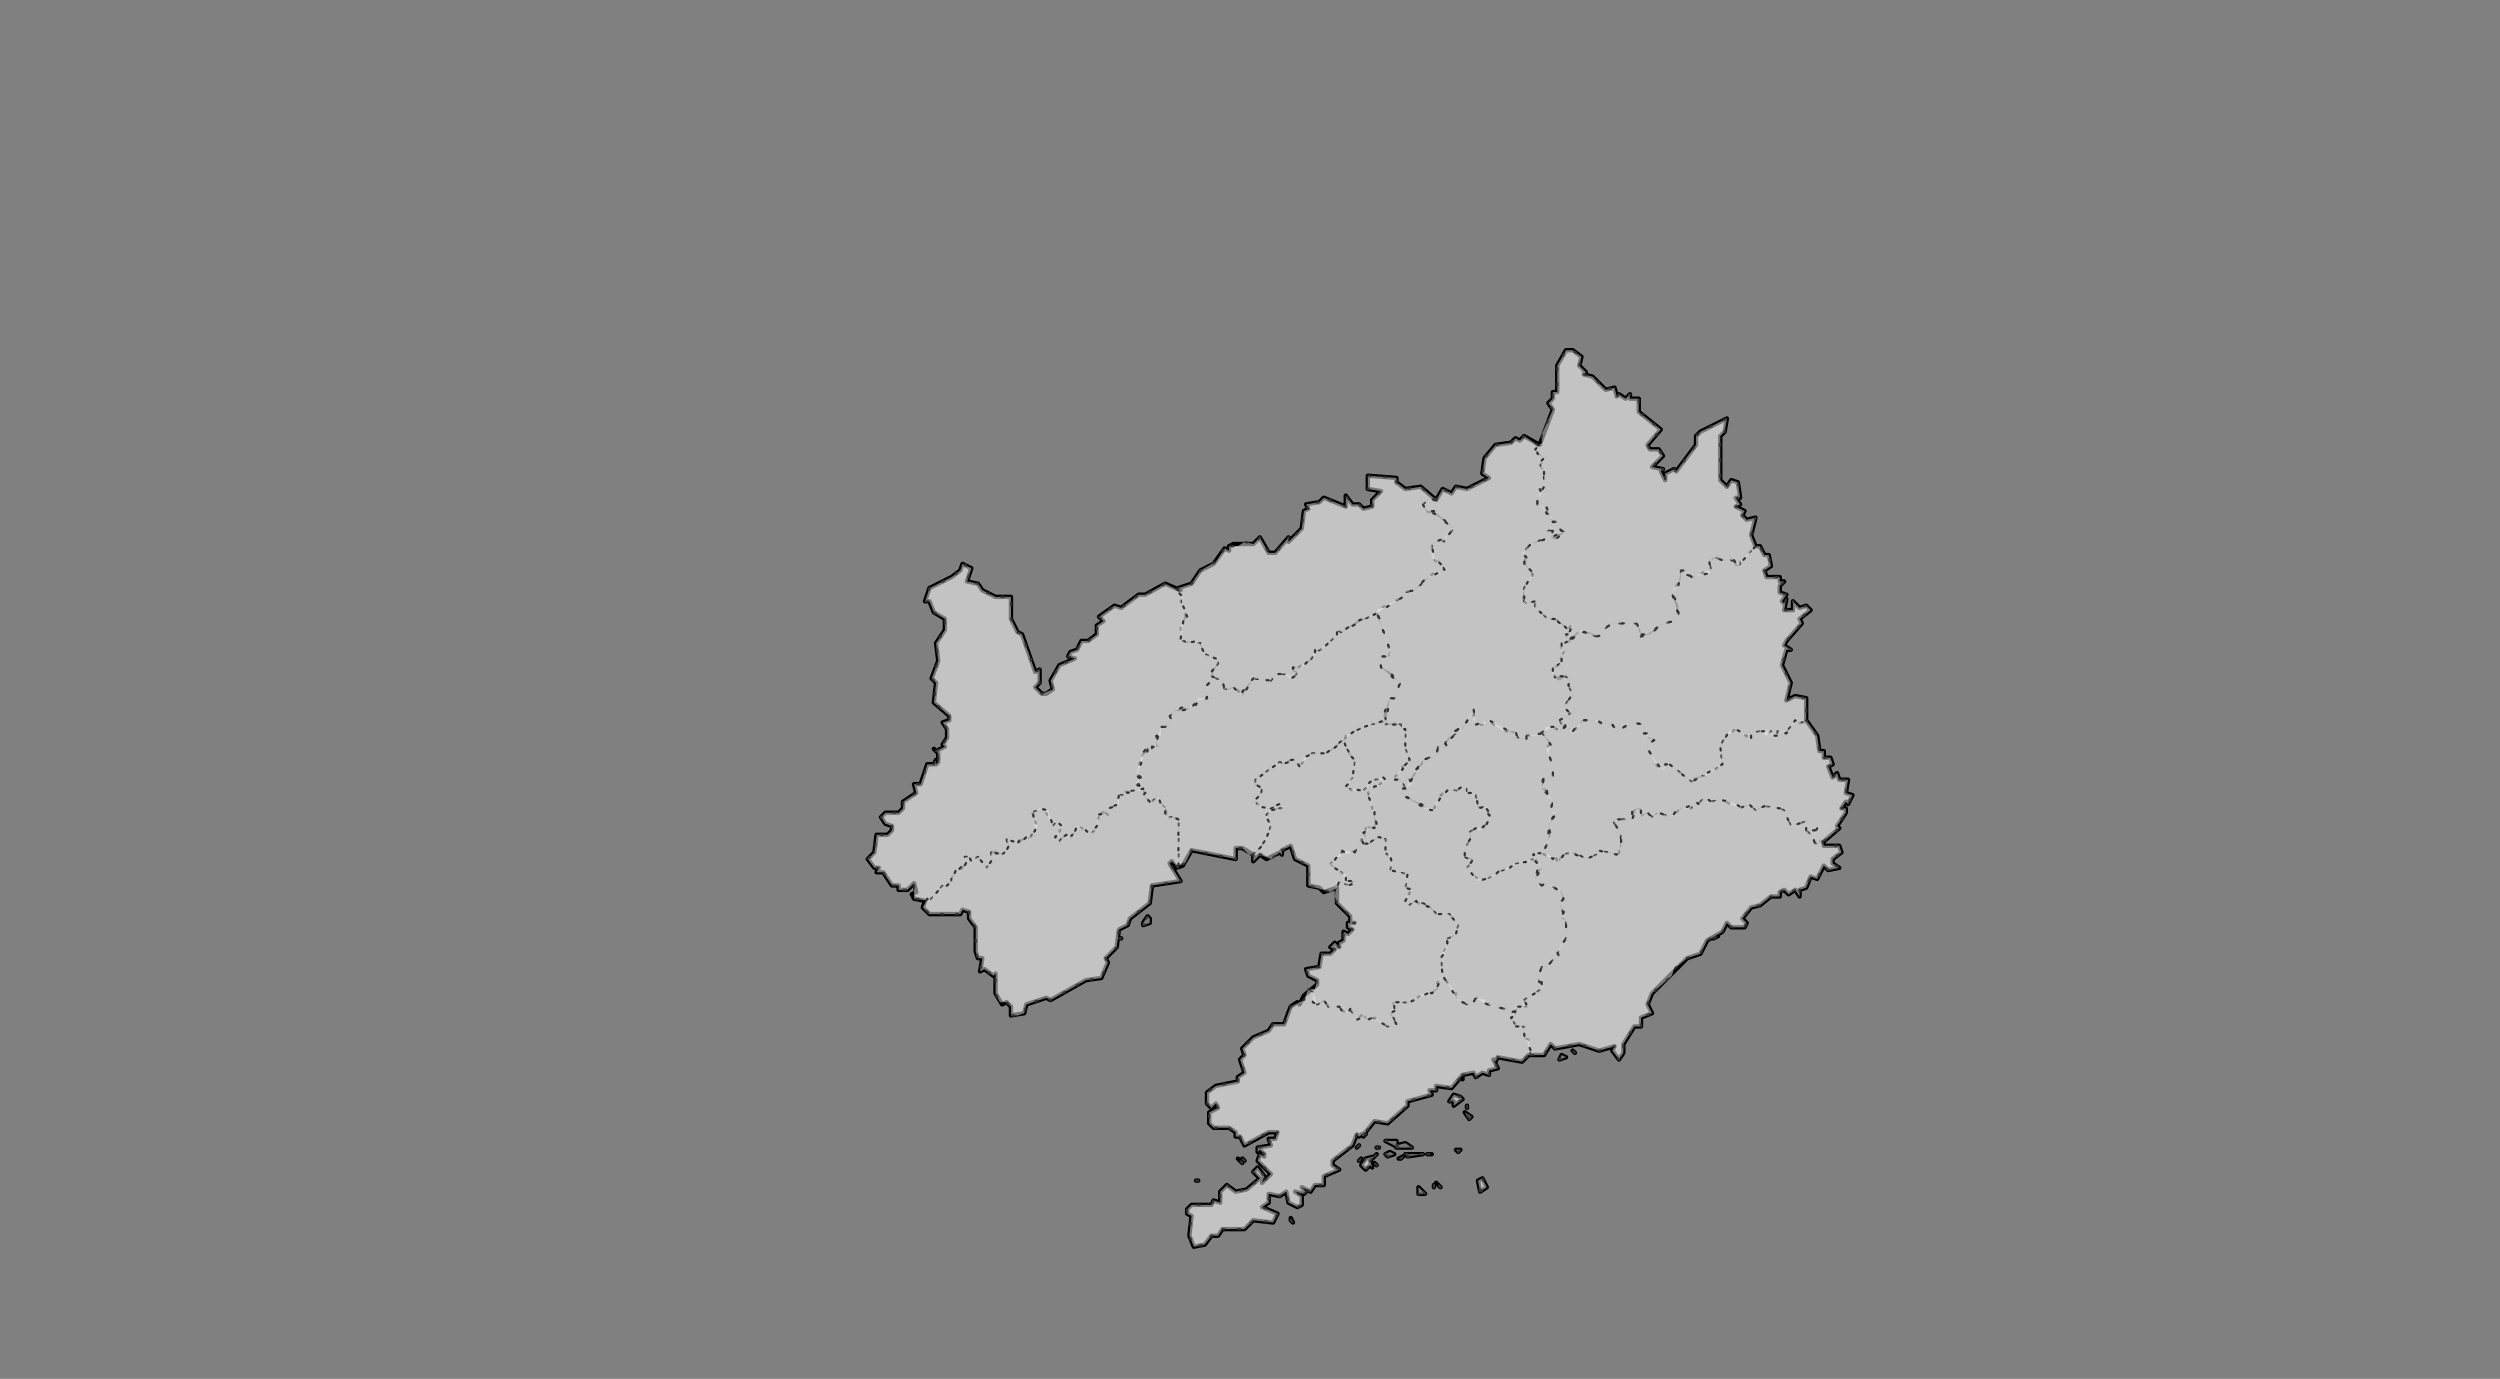 <?xml version="1.0" encoding="UTF-8" standalone="no"?>
<svg
   pointer-events="none"
   class="leaflet-zoom-animated"
   width="1135"
   height="626"
   viewBox="-95 -52 1135 626"
   style="transform: translate3d(-95px, -52px, 0px);"
   version="1.1"
   id="svg1"
   sodipodi:docname="辽宁省.svg"
   inkscape:version="1.4 (86a8ad7, 2024-10-11)"
   xmlns:inkscape="http://www.inkscape.org/namespaces/inkscape"
   xmlns:sodipodi="http://sodipodi.sourceforge.net/DTD/sodipodi-0.dtd"
   xmlns="http://www.w3.org/2000/svg"
   xmlns:svg="http://www.w3.org/2000/svg">
  <rect x="-95" y="-52" width="1135" height="626" fill="#808080" stroke="none"/>
  <defs
     id="defs1" />
  <sodipodi:namedview
     id="namedview1"
     pagecolor="#ffffff"
     bordercolor="#000000"
     borderopacity="0.25"
     inkscape:showpageshadow="2"
     inkscape:pageopacity="0.0"
     inkscape:pagecheckerboard="0"
     inkscape:deskcolor="#d1d1d1"
     inkscape:zoom="1.4341496"
     inkscape:cx="639.75194"
     inkscape:cy="339.92269"
     inkscape:window-width="1920"
     inkscape:window-height="991"
     inkscape:window-x="-9"
     inkscape:window-y="1341"
     inkscape:window-maximized="1"
     inkscape:current-layer="svg1" />
  <path
     class="leaflet-interactive"
     stroke="#000000"
     stroke-opacity="1"
     stroke-width="2"
     stroke-linecap="round"
     stroke-linejoin="round"
     fill="#ffffff"
     fill-opacity="0.2"
     fill-rule="evenodd"
     d="m 600,427 h 6 l 3,-5 2,2 11,-2 9,3 7,-2 -1,2 3,4 2,-3 v -4 l 5,-8 h 3 v -4 l 5,-2 -2,-4 2,-5 16,-16 6,-2 3,-6 7,-4 2,-4 2,2 h 6 l 1,-2 -2,-2 4,-5 4,-1 5,-4 h 4 v -2 l 2,-1 2,2 3,-2 2,3 v -3 l 3,-1 2,-5 3,1 3,-6 2,2 5,-1 -3,-2 v -2 l 4,-3 -1,-3 h -7 v -2 l 7,-6 -1,-1 4,-6 v -2 h -2 l 2,-3 1,1 2,-4 -3,-1 1,-6 h -4 l -1,-3 -2,2 -2,-5 2,-1 -1,-3 h -3 v -3 h -2 l -1,-7 -5,-7 v -10 l -5,-1 -4,2 2,-8 -4,-8 2,-7 h 2 l -3,-2 1,-2 7,-8 -1,-2 5,-4 -2,-2 -3,1 -3,-3 v 4 h -4 l 1,-5 -1,2 -1,-1 2,-3 -3,-1 v -3 l 2,-2 h -2 v -2 h -6 l -1,-3 3,-2 -1,-5 h -2 l -2,-4 h -2 l -2,-5 2,-8 -4,1 -2,-2 1,-2 -4,-2 2,-1 -2,-3 h 2 l -1,-7 -3,-1 -2,3 -3,-3 v -20 l 2,-2 1,-6 -12,6 -2,2 v 4 l -9,12 -1,-1 -4,2 v 3 l -2,-4 1,-1 -5,-1 5,-5 -2,-3 h -4 l -1,-2 6,-7 -10,-8 v -6 h -4 v -2 l -2,2 -3,-2 -1,1 -1,-4 -4,1 -6,-6 -4,-1 1,-1 -3,-3 1,-4 -4,-3 h -3 l -4,7 v 12 h -2 v 3 l -2,2 2,3 -6,16 -7,-4 -2,2 -2,-1 -2,2 -7,1 -5,6 -1,7 3,2 -10,5 -5,-1 -2,3 -4,-2 -3,5 -7,-6 -7,1 -4,-3 v -2 l -13,-1 v 6 l 6,1 -4,4 v 3 l -4,1 -2,-2 h -3 l -3,-4 v 5 l -10,-4 -2,2 -6,1 1,2 -2,1 -1,8 -6,6 v -2 l -6,7 h -3 l -4,-7 -3,3 h -9 l -2,1 v 2 l -2,-1 -5,7 -6,3 -4,6 -6,2 1,1 -7,-3 -9,5 h -3 l -8,6 -3,-1 -7,5 2,2 -3,2 v 4 l -4,3 h -3 l -2,4 -3,1 -1,2 3,1 -7,3 -4,7 1,4 -3,2 h -2 l -3,-3 2,-2 v -6 l -2,1 -6,-17 -2,-1 -3,-6 v -10 h -7 l -6,-3 -2,-3 -5,-1 2,-6 -4,-2 -1,3 -4,3 -10,5 -2,6 h 2 l 2,5 5,3 v 5 l -4,6 1,8 -3,8 2,2 -1,9 7,6 v 2 l -3,1 2,3 v 4 l -2,3 1,1 -4,2 -1,-1 2,2 v 4 l -1,1 v -2 l -1,2 h -3 l -3,9 h -3 l 1,4 -6,4 v 3 l -2,2 h -6 l -2,2 2,3 3,1 v 2 l -2,2 h -5 l -1,8 -3,3 3,4 h 2 l -1,2 h 3 l 4,6 h 3 v 2 h 4 l 3,-3 1,4 -2,1 1,2 5,1 -1,3 3,3 h 14 l 1,-2 3,1 v 3 l 3,4 v 11 l 1,3 h 2 l -1,6 2,-1 4,3 1,-1 v 9 l 3,5 2,-1 2,2 v 4 l 6,-1 1,-4 9,-3 2,1 16,-9 7,-1 3,-7 -1,-2 5,-5 1,-8 4,-2 1,-3 9,-7 1,-8 13,-2 -5,-8 1,-1 2,3 3,-1 4,-7 20,4 v -5 h 3 l 5,3 v 3 l 3,-3 3,2 6,-3 1,1 v -2 l 4,-2 2,6 6,3 v 9 l 5,1 2,2 6,-2 v 7 l 6,6 v 3 h 2 -3 v 2 l 2,1 -2,2 -2,-1 v 4 l -2,1 v 2 l -2,-2 -2,2 2,1 -2,2 h -4 l -1,6 -6,1 1,3 4,2 v 2 l -6,5 -2,4 -1,-1 -3,2 -3,8 h -5 l -2,3 -7,3 -5,5 1,3 -2,2 2,6 -3,2 v 2 l -10,2 -4,3 v 5 l 2,2 2,-2 1,2 -4,2 v 5 l 2,2 h 7 l 3,2 v 2 h 2 l 2,4 11,-6 h 4 l -1,3 h -3 l 1,3 -6,1 v 2 l 1,-1 2,2 -1,-1 1,2 -2,-1 -1,3 6,6 -4,4 1,-3 -3,-4 -2,2 3,3 -6,5 -5,1 -4,-3 -3,3 v 5 l -3,-1 -1,2 h -9 l -2,2 v 2 l 2,1 -1,9 2,5 5,-1 3,-4 h 3 l 2,-3 h 10 l 4,-4 9,1 2,-4 -7,-3 3,-2 v -4 l 5,1 3,-2 1,5 4,2 2,-1 v -4 l -3,-2 4,1 1,-1 -2,-2 4,2 2,-3 h 4 v -4 l 7,-3 -3,-2 v -2 l 9,-7 2,-5 1,1 3,-2 4,-5 6,1 9,-8 v -2 l 11,-3 -1,-2 h 3 v -2 l 7,1 5,-6 v 2 -2 l 5,-1 1,2 3,-2 3,1 v -2 l 4,-1 -2,-4 1,1 1,-2 11,2 3,-3 z m -61,42 h 7 l -3,-2 -4,1 v -2 h -5 l 4,2 z m -12,6 2,-2 -4,1 -2,3 2,2 2,-2 1,1 z m 17,-2 7,-1 h -8 z m 8,17 -3,-3 v 3 h 2 z m -22,-13 -1,-1 z m -39,25 1,1 -1,-2 z m 38,-29 1,-1 z m 1,-4 h 1 z m 38,-23 -3,-1 -2,3 h 2 v 2 l 4,-3 z m -46,29 1,-1 z m 0,-7 -1,1 z m 49,-17 v -1 z m -30,23 1,-1 -2,1 z m -6,-1 3,-1 -2,-1 -2,1 z m 21,13 v 1 z m -1,-1 z m -63,13 z m 67,-11 -2,-2 z m -135,-119 3,-1 v -2 l -1,-1 -2,3 z m 45,108 -2,-2 1,1 z m 103,-20 1,-1 -3,-2 z m -102,19 -1,-1 z m 83,-3 h 2 z m 0,13 z m 24,4 3,-2 -2,-4 -2,1 z m -10,-18 1,-1 h -2 z m -118,13 h -1 z m 171,-58 -1,-1 z m -7,3 3,-1 -2,-1 z m -88,34 h -2 l 1,1 1,-2 z M 413,374 h 1 z m 270,0 2,-1 -3,1 z M 437,495 Z"
     id="辽宁省" />
  <path
     class="leaflet-interactive"
     stroke="#333333"
     stroke-opacity="1"
     stroke-width="1"
     stroke-linecap="round"
     stroke-linejoin="round"
     stroke-dasharray="1, 6"
     fill="#eeeeee"
     fill-opacity="0.5"
     fill-rule="evenodd"
     d="m 603,150 -6,-4 -2,2 -2,-1 -2,2 -7,1 -5,6 -1,7 3,2 -10,5 -5,-1 -2,3 -4,-2 -3,5 -3,-1 -3,3 2,3 h 3 l 9,8 -4,4 v 2 l -2,-1 -4,2 v 6 l 2,2 1,-1 3,5 -5,1 -9,8 -5,1 v 2 l -12,6 6,19 v 2 h -5 l 1,5 4,2 3,4 h 2 l -3,8 h -2 l -2,12 4,-1 3,1 v 2 h 2 v 9 l 2,5 -7,8 3,1 2,4 3,-2 -1,-2 6,-9 6,-2 1,-4 h 4 l -1,-1 2,-4 1,1 2,-2 -1,-1 -1,1 3,-2 1,1 6,-9 v 4 l 2,2 h 3 l 1,-2 8,5 h 5 l 1,3 4,1 v -2 h 4 l 8,-4 3,2 2,-2 -2,-3 5,-3 -3,-3 4,-6 -2,-4 1,-2 -2,-2 -3,2 -2,-1 -1,-5 4,-2 -1,-2 2,-3 -2,-2 5,-4 h -2 v -2 h 2 l 1,-3 -1,-1 -1,2 -5,-4 -4,-1 -6,-5 v -3 l -4,1 -2,-2 1,-5 4,-6 -4,-5 v -6 l 5,-4 4,-1 2,-4 h 2 l -1,3 7,-3 h -2 l -3,-3 1,-1 -3,-1 1,-1 -3,-2 v -2 l -4,-2 v -3 l 2,-2 -1,-2 2,-1 v -7 l -2,-2 2,-4 -3,-2 v -3 z"
     id="210100" />
  <path
     class="leaflet-interactive"
     stroke="#333333"
     stroke-opacity="1"
     stroke-width="1"
     stroke-linecap="round"
     stroke-linejoin="round"
     stroke-dasharray="1, 6"
     fill="#eeeeee"
     fill-opacity="0.5"
     fill-rule="evenodd"
     d="m 600,427 -1,-7 -2,-1 v -5 h -5 l 1,-1 -2,-3 2,-1 v -2 l -3,1 -1,-2 -7,-1 -3,-3 -4,-1 -1,2 -1,-1 -2,2 -5,-3 v -2 l -6,-8 -3,4 1,2 -3,2 -2,-1 -8,5 h -7 v 3 l -2,1 3,6 -4,1 -6,-4 -3,1 -3,-2 -2,2 -3,-5 -3,2 -2,-3 h -5 l -1,-3 -4,2 -2,-6 -2,-1 -2,5 -6,3 -3,8 h -5 l -2,3 -7,3 -5,5 1,3 -2,2 2,6 -3,2 v 2 l -10,2 -4,3 v 5 l 2,2 2,-2 1,2 -4,2 v 5 l 2,2 h 7 l 3,2 v 2 h 2 l 2,4 11,-6 h 4 l -1,3 h -3 l 1,3 -6,1 v 2 l 1,-1 2,2 -1,-1 1,2 -2,-1 -1,3 6,6 -4,4 1,-3 -3,-4 -2,2 3,3 -6,5 -5,1 -4,-3 -3,3 v 5 l -3,-1 -1,2 h -9 l -2,2 v 2 l 2,1 -1,9 2,5 5,-1 3,-4 h 3 l 2,-3 h 10 l 4,-4 9,1 2,-4 -7,-3 3,-2 v -4 l 5,1 3,-2 1,5 4,2 2,-1 v -4 l -3,-2 4,1 1,-1 -2,-2 4,2 2,-3 h 4 v -4 l 7,-3 -3,-2 v -2 l 9,-7 2,-5 1,1 3,-2 4,-5 6,1 9,-8 v -2 l 11,-3 -1,-2 h 3 v -2 l 7,1 5,-6 v 2 -2 l 5,-1 1,2 3,-2 3,1 v -2 l 4,-1 -2,-4 1,1 1,-2 11,2 3,-3 z m -61,42 h 7 l -3,-2 -4,1 v -2 h -5 l 4,2 z m -12,6 2,-2 -4,1 -2,3 2,2 2,-2 1,1 z m 17,-2 7,-1 h -8 z m 8,17 -3,-3 v 3 h 2 z m -22,-13 -1,-1 z m -39,25 1,1 -1,-2 z m 38,-29 1,-1 z m 1,-4 h 1 z m 38,-23 -3,-1 -2,3 h 2 v 2 l 4,-3 z m -46,29 1,-1 z m 0,-7 -1,1 z m 49,-17 v -1 z m -30,23 1,-1 -2,1 z m -6,-1 3,-1 -2,-1 -2,1 z m 21,13 v 1 z m -1,-1 z m -63,13 z m 67,-11 -2,-2 z m -90,-11 -2,-2 1,1 z m 103,-20 1,-1 -3,-2 z m -102,19 -1,-1 z m 83,-3 h 2 z m 0,13 z m 24,4 3,-2 -2,-4 -2,1 z m -10,-18 1,-1 h -2 z m -118,13 h -1 z m 76,-21 h -2 l 1,1 1,-2 z m -88,32 z"
     id="210200" />
  <path
     class="leaflet-interactive"
     stroke="#333333"
     stroke-opacity="1"
     stroke-width="1"
     stroke-linecap="round"
     stroke-linejoin="round"
     stroke-dasharray="1, 6"
     fill="#eeeeee"
     fill-opacity="0.5"
     fill-rule="evenodd"
     d="m 601,338 -8,2 -15,8 -2,-1 -5,-5 3,-3 -4,-2 v -4 l 3,-4 -1,-3 3,-2 2,1 5,-6 -2,-2 v -3 l -4,1 -1,-7 h -4 v -2 l -2,-1 -2,2 -4,-1 -4,3 -3,6 h -4 l -10,-6 -1,-3 h 2 l -2,-4 h -3 l 4,-5 -1,-1 4,-3 -2,-5 v -9 h -2 v -2 h -7 v -3 l -1,2 -7,1 -10,5 -1,4 5,7 -1,8 -3,4 3,2 h 5 l 5,-5 h 5 l -8,6 4,14 -1,2 h -4 v 5 h -2 v 2 h 3 l 5,-3 3,1 v 6 l 3,4 -1,4 8,2 -1,6 h 3 l -3,6 2,2 2,-2 7,2 3,4 h 6 l 4,5 -2,5 -3,1 1,2 -4,6 1,9 7,11 4,2 2,-2 1,1 1,-2 7,4 7,1 1,2 3,-1 1,-2 h 4 l -2,-2 1,1 v -2 l 8,-5 1,-3 h -2 l -1,-2 2,-5 1,1 5,-5 h 2 l -1,-2 4,-7 v -8 l -2,-1 1,-2 -2,-5 2,-2 -2,-4 -6,-3 -2,1 -3,-3 1,-4 2,-1 -3,-4 z"
     id="210300" />
  <path
     class="leaflet-interactive"
     stroke="#333333"
     stroke-opacity="1"
     stroke-width="1"
     stroke-linecap="round"
     stroke-linejoin="round"
     stroke-dasharray="1, 6"
     fill="#eeeeee"
     fill-opacity="0.5"
     fill-rule="evenodd"
     d="m 615,278 1,-1 2,3 4,-2 1,-3 h 6 l 6,3 2,-1 2,3 7,-4 5,1 v 4 h 2 l -1,1 4,2 -3,2 v 2 l 5,9 h 3 v -2 h 2 l 10,8 1,-2 6,-1 7,-5 -1,-8 2,-4 5,-4 6,4 1,-2 4,-1 3,2 2,-2 v 2 h 3 v -2 l 3,1 5,-5 h 5 v -11 l -5,-1 -4,2 2,-8 -4,-8 2,-7 h 2 l -3,-2 1,-2 7,-8 -1,-2 5,-4 -2,-2 -3,1 -3,-3 v 4 h -4 l 1,-5 -1,2 -1,-1 2,-3 -3,-1 v -3 l 2,-2 h -2 v -2 h -6 l -1,-3 3,-2 -1,-5 h -2 l -2,-4 h -2 l -7,7 v 2 h -2 l -2,-3 -2,1 -5,-2 -3,2 1,5 -2,-1 -6,3 -3,-1 1,-2 h -4 v 4 l -4,6 3,6 v 4 l -2,3 -5,1 -6,5 -4,1 -2,-6 h -11 l -3,2 -1,3 -5,1 -1,-2 -1,1 -3,-2 -6,6 h -3 v 8 l -2,3 h -2 v 4 h 6 l 2,2 -1,2 2,4 -4,6 3,3 -5,3 1,2 z"
     id="210400" />
  <path
     class="leaflet-interactive"
     stroke="#333333"
     stroke-opacity="1"
     stroke-width="1"
     stroke-linecap="round"
     stroke-linejoin="round"
     stroke-dasharray="1, 6"
     fill="#eeeeee"
     fill-opacity="0.5"
     fill-rule="evenodd"
     d="m 605,281 4,4 -2,3 3,8 v 5 h -4 l -1,5 h 2 l 1,4 2,1 -1,5 2,2 -3,5 1,4 -3,7 -2,1 6,3 1,-1 1,2 2,-3 6,-1 5,3 5,-2 v -2 l 10,2 1,-9 -4,-7 h 9 v -4 l 2,-1 h 2 v 3 l 3,-1 2,2 2,-2 7,2 4,-4 h 5 l 2,-3 1,1 3,-3 3,2 4,-1 9,4 4,-2 3,3 3,-2 8,1 2,1 3,7 7,-2 v 4 l 2,2 v -2 l 3,-1 -2,4 1,3 h 2 v -2 l 2,1 7,-6 -1,-1 4,-6 v -2 h -2 l 2,-3 1,1 2,-4 -3,-1 1,-6 h -4 l -1,-3 -2,2 -2,-5 2,-1 -1,-3 h -3 v -3 h -2 l -1,-7 -5,-7 -3,2 -2,-2 -4,6 -4,-1 v 2 h -2 l -1,-2 h -5 l -4,1 v 2 l -7,-4 -3,1 -4,7 1,8 -14,8 -10,-8 -4,2 -6,-9 v -2 l 3,-2 -3,-1 v -2 h -2 v -4 l -5,-1 -7,4 -2,-3 -2,1 -5,-3 h -6 l -5,5 -2,-1 v -2 l -4,3 -2,-2 h -4 l -1,2 z"
     id="210500" />
  <path
     class="leaflet-interactive"
     stroke="#333333"
     stroke-opacity="1"
     stroke-width="1"
     stroke-linecap="round"
     stroke-linejoin="round"
     stroke-dasharray="1, 6"
     fill="#eeeeee"
     fill-opacity="0.5"
     fill-rule="evenodd"
     d="m 600,427 h 6 l 3,-5 2,2 11,-2 9,3 7,-2 -1,2 3,4 2,-3 v -4 l 5,-8 h 3 v -4 l 5,-2 -2,-4 2,-5 9,-8 1,-3 6,-5 6,-2 3,-6 7,-4 2,-4 2,2 h 6 l 1,-2 -2,-2 4,-5 4,-1 5,-4 h 4 v -2 l 2,-1 2,2 3,-2 2,3 v -3 l 3,-1 2,-5 3,1 3,-6 2,2 5,-1 -3,-2 v -2 l 4,-3 -1,-3 h -7 l -1,-3 -1,2 h -2 l -1,-3 2,-3 h -3 v 2 l -2,-2 v -4 l -7,2 -3,-7 -2,-1 -7,-1 -4,2 -3,-3 -3,2 -3,-2 -7,-2 -4,1 -3,-2 -3,3 -1,-1 -2,3 -1,-1 -6,2 -2,3 -6,-2 -3,2 -2,-2 -3,2 v -3 l -2,-1 -2,5 h -9 l 4,7 v 5 l -2,4 -9,-2 v 2 l -5,2 -7,-3 -3,1 -2,3 -2,-2 -1,1 -2,-2 -6,-1 -1,3 4,4 -3,5 3,3 2,-1 7,4 1,3 -2,2 2,4 -1,2 2,2 v 8 l -4,6 1,3 h -2 l -5,5 -1,-1 -2,5 2,2 v 3 l -8,5 1,2 -2,-1 1,2 h -3 l -1,4 -2,1 2,3 -1,1 h 5 v 4 l 3,7 z m 20,-1 -1,-1 z m -7,3 3,-1 -2,-1 z m 70,-55 2,-1 -3,1 z"
     id="210600" />
  <path
     class="leaflet-interactive"
     stroke="#333333"
     stroke-opacity="1"
     stroke-width="1"
     stroke-linecap="round"
     stroke-linejoin="round"
     stroke-dasharray="1, 6"
     fill="#eeeeee"
     fill-opacity="0.5"
     fill-rule="evenodd"
     d="m 474,336 6,-7 2,-6 -2,-5 3,-3 h 4 l -1,-2 -4,2 -5,-1 -2,-2 3,-5 -1,-2 h -2 v -3 l 11,-8 3,1 1,-2 h 3 l 2,3 5,-6 h 7 l 14,-11 13,-4 -1,-2 3,-8 h 2 l 3,-8 h -2 l -7,-6 -1,-5 h 4 l 1,-3 -6,-17 -16,9 -2,-1 v 2 l -4,4 -5,4 -1,-1 -2,5 -8,4 2,1 -2,3 -3,-2 h -5 l -2,3 -8,-1 -5,8 -3,-4 -4,1 -2,-1 v -3 l -5,-2 v 2 l -3,3 1,5 h -4 l -1,3 h -2 l -1,2 -7,1 -2,2 1,2 -3,3 h -2 l -2,7 1,2 h -3 v 2 l -2,-2 v 2 l -3,3 -2,7 2,2 -3,3 h 2 l 1,3 1,-1 1,2 -1,1 4,3 2,-2 5,6 v 3 h 5 v 22 l 3,-1 3,-6 20,4 v -5 h 3 l 3,3 z"
     id="210700" />
  <path
     class="leaflet-interactive"
     stroke="#333333"
     stroke-opacity="1"
     stroke-width="1"
     stroke-linecap="round"
     stroke-linejoin="round"
     stroke-dasharray="1, 6"
     fill="#eeeeee"
     fill-opacity="0.5"
     fill-rule="evenodd"
     d="m 499,397 2,1 v 5 l 2,1 3,-2 2,3 h 5 l 4,3 1,-2 3,5 4,-2 1,2 2,-1 7,4 4,-1 -3,-5 2,-1 -1,-4 h 8 l 12,-6 3,-6 -1,-8 3,-4 v -5 l 4,-2 1,-4 -4,-5 h -6 l -3,-3 -4,-2 -1,1 -1,-2 -3,2 -2,-2 3,-5 -3,-1 1,-6 -8,-2 1,-3 -1,-4 h -2 v -7 l -3,-1 -4,3 h -5 l -2,4 -5,-1 -6,6 6,5 v 3 h 5 l -2,2 -6,-2 -1,7 1,3 6,6 v 3 h 2 -3 v 2 l 2,1 -2,2 -2,-1 v 4 l -2,1 v 2 l -2,-2 -2,2 2,1 -2,2 h -4 l -1,6 -6,1 1,3 4,2 -1,4 h -2 z"
     id="210800" />
  <path
     class="leaflet-interactive"
     stroke="#333333"
     stroke-opacity="1"
     stroke-width="1"
     stroke-linecap="round"
     stroke-linejoin="round"
     stroke-dasharray="1, 6"
     fill="#eeeeee"
     fill-opacity="0.5"
     fill-rule="evenodd"
     d="m 557,175 -7,-6 -7,1 -4,-3 v -2 l -13,-1 v 6 l 6,1 -4,4 v 3 l -4,1 -2,-2 h -3 l -3,-4 v 5 l -10,-4 -2,2 -6,1 1,2 -2,1 -1,8 -6,6 v -2 l -6,7 h -3 l -4,-7 -3,3 -4,-1 -3,2 h -4 v 2 l -2,-1 -4,6 -7,4 -4,6 -6,2 v 2 l 2,1 -1,3 3,7 -3,4 v 7 l 9,1 2,5 5,2 1,2 -3,6 5,2 1,4 4,-1 4,4 v -2 l 5,-6 8,1 2,-3 h 4 l 3,2 2,-1 1,-2 h -2 v -2 h 4 l 6,-6 v -2 h 3 l 7,-7 v -2 l 2,1 7,-5 8,-3 13,-8 v -2 l 5,-1 5,-5 8,-4 v -2 l -4,-4 -1,-6 4,-2 1,1 5,-6 -9,-7 h -3 l -2,-4 3,-3 2,1 z"
     id="210900" />
  <path
     class="leaflet-interactive"
     stroke="#333333"
     stroke-opacity="1"
     stroke-width="1"
     stroke-linecap="round"
     stroke-linejoin="round"
     stroke-dasharray="1, 6"
     fill="#eeeeee"
     fill-opacity="0.5"
     fill-rule="evenodd"
     d="m 543,306 h -2 l 1,3 10,5 -1,1 5,1 3,-6 -1,-1 h 2 l 3,-3 3,1 3,-2 2,1 v 2 h 4 l 1,6 h 3 l 3,4 -3,6 h -4 l -3,2 1,2 -3,5 v 4 l 4,1 -3,4 5,6 7,-2 3,-3 h 3 l 4,-3 7,-1 2,-2 -1,-1 5,-2 2,-4 v -7 l 3,-6 -2,-1 1,-5 -5,-5 v -3 l 1,-2 h 4 v -5 l -2,-6 1,-4 -4,-5 -7,1 v 2 l -4,-1 -1,-3 -1,1 -11,-6 -6,2 -1,-7 -5,9 -4,1 -1,1 h 2 l -2,2 -1,-1 v 2 l -2,1 1,2 h -4 l -1,4 -6,2 v 2 l -4,3 1,1 z"
     id="211000" />
  <path
     class="leaflet-interactive"
     stroke="#333333"
     stroke-opacity="1"
     stroke-width="1"
     stroke-linecap="round"
     stroke-linejoin="round"
     stroke-dasharray="1, 6"
     fill="#eeeeee"
     fill-opacity="0.5"
     fill-rule="evenodd"
     d="m 474,336 v 3 l 3,-3 5,2 4,-3 1,1 v -2 l 4,-2 2,6 6,3 v 9 l 10,3 3,-2 1,-3 4,2 3,-1 -4,-1 v -3 l -7,-4 3,-4 h 2 v -3 l 3,2 2,-2 1,1 2,-4 h 2 l -1,-2 h 2 l -1,-3 2,-1 v -2 l 3,1 v -8 l -3,-7 3,-4 h 2 l 3,-3 -1,-1 -6,2 -3,4 -7,-1 -1,-1 3,-3 1,-9 -3,-3 -2,-6 -7,6 h -7 l -4,2 -2,4 -2,-3 -6,2 -1,-1 -11,8 v 2 l 3,2 v 2 l -3,3 1,3 5,1 5,-2 1,2 -6,1 -1,3 2,4 -3,8 -4,4 z"
     id="211100" />
  <path
     class="leaflet-interactive"
     stroke="#333333"
     stroke-opacity="1"
     stroke-width="1"
     stroke-linecap="round"
     stroke-linejoin="round"
     stroke-dasharray="1, 6"
     fill="#eeeeee"
     fill-opacity="0.5"
     fill-rule="evenodd"
     d="m 618,238 3,-3 h 6 l 3,2 3,-1 1,-3 3,-2 h 11 l 2,4 -1,1 h 4 l 7,-5 5,-1 2,-3 -3,-10 3,-3 1,-7 h 4 l -1,1 2,2 9,-2 -1,-5 2,-2 6,2 3,-1 2,3 8,-9 -2,-5 2,-8 -4,1 -2,-2 1,-2 -4,-2 2,-1 -2,-3 h 2 l -1,-7 -3,-1 -2,3 -3,-3 v -20 l 2,-2 1,-6 -12,6 -2,2 v 4 l -9,12 -1,-1 -4,2 v 3 l -2,-4 1,-1 -5,-1 5,-5 -2,-3 h -4 l -1,-2 6,-7 -10,-8 v -6 h -4 v -2 l -2,2 -3,-2 -1,1 -1,-4 -4,1 -6,-6 -4,-1 1,-1 -3,-3 1,-4 -4,-3 h -3 l -4,7 v 12 h -2 v 3 l -2,2 2,3 -5,11 v 4 l -3,3 4,4 -2,2 2,4 v 7 l -3,5 v 3 l 3,2 1,-1 3,7 h 2 l -1,1 3,3 h 2 l -5,4 -2,-1 1,-3 h -2 l -2,4 -6,2 -4,4 2,2 v 4 l 3,3 -4,7 v 7 l 5,-1 v 3 l 6,5 h 4 l 5,5 2,-2 -3,6 z"
     id="211200" />
  <path
     class="leaflet-interactive"
     stroke="#333333"
     stroke-opacity="1"
     stroke-width="1"
     stroke-linecap="round"
     stroke-linejoin="round"
     stroke-dasharray="1, 6"
     fill="#eeeeee"
     fill-opacity="0.5"
     fill-rule="evenodd"
     d="m 440,216 -6,-3 -9,5 h -3 l -8,6 -3,-1 -7,5 2,2 -3,2 v 4 l -4,3 h -3 l -2,4 -3,1 -1,2 3,1 -7,3 -4,7 1,4 -5,2 -3,-3 2,-2 v -6 l -2,1 -6,-17 -2,-1 -3,-6 v -10 h -7 l -6,-3 -2,-3 -5,-1 2,-6 -4,-2 -1,3 -4,3 -10,5 -2,6 h 2 l 2,5 5,3 v 5 l -4,6 1,8 -3,8 2,2 -1,9 7,6 v 2 l -3,1 2,3 v 4 l -2,3 1,1 -4,2 -1,-1 2,2 v 4 l -1,1 v -2 l -1,2 h -3 l -3,9 h -3 l 1,4 -6,4 v 3 l -2,2 h -6 l -2,2 2,3 3,1 v 2 l -2,2 h -5 l -1,8 -3,3 3,4 h 2 l -1,2 h 3 l 4,6 h 3 v 2 h 4 l 3,-3 v 7 l 7,1 6,-7 1,1 3,-3 v -2 l 7,-7 -1,-2 h 2 l 1,2 3,-2 4,5 2,-3 v -4 l 2,-1 3,2 3,-3 -1,-4 5,2 1,-2 5,-1 3,-5 -3,-6 6,-2 4,8 2,-2 2,3 -3,4 2,2 2,-3 3,1 4,-5 5,4 3,-3 1,-7 2,-1 2,2 v -3 l 5,-2 v -4 h 2 v -2 h 8 v -2 l -3,-1 3,-2 -2,-2 3,-8 -1,-1 3,-4 2,2 v -2 h 2 v -5 h 2 v -4 h 2 l 3,-3 -1,-2 2,-2 4,-2 3,1 4,-4 4,-1 -1,-5 3,-3 v -4 l 3,-4 -1,-2 -5,-2 -3,-6 -6,1 -2,-2 2,-13 -2,-4 1,-2 -2,-2 z"
     id="211300" />
  <path
     class="leaflet-interactive"
     stroke="#333333"
     stroke-opacity="1"
     stroke-width="1"
     stroke-linecap="round"
     stroke-linejoin="round"
     stroke-dasharray="1, 6"
     fill="#eeeeee"
     fill-opacity="0.5"
     fill-rule="evenodd"
     d="m 440,341 v -21 l -6,-2 v -5 h -2 l -1,-3 -4,2 -3,-3 v -3 l -7,2 -2,-1 v 2 h -2 l -1,5 -4,1 v 2 l -5,1 v 5 l -3,4 -4,-4 h -2 l -2,5 -3,-1 -3,3 -2,-2 3,-3 v -2 l -2,-2 -2,2 -2,-7 -4,-1 -3,2 1,8 -3,4 -1,-1 -3,3 -6,-2 1,3 -2,4 -6,-1 v 4 l -2,3 -4,-5 -3,2 -1,-2 h -2 l 1,2 -2,4 h -3 l -2,5 -3,3 -1,-1 -6,7 -1,-1 -2,4 3,3 h 14 l 1,-2 3,1 v 3 l 3,4 v 11 l 1,3 h 2 l -1,6 2,-1 4,3 1,-1 v 9 l 2,4 h 3 l 2,2 v 4 h 3 l 3,-1 1,-4 9,-3 2,1 16,-9 7,-1 3,-7 -1,-2 5,-5 1,-8 4,-2 1,-3 9,-7 1,-8 13,-2 -5,-8 1,-1 3,3 z m -16,27 3,-1 v -2 l -1,-1 -2,3 z m -11,6 h 1 z"
     id="211400" />
</svg>
